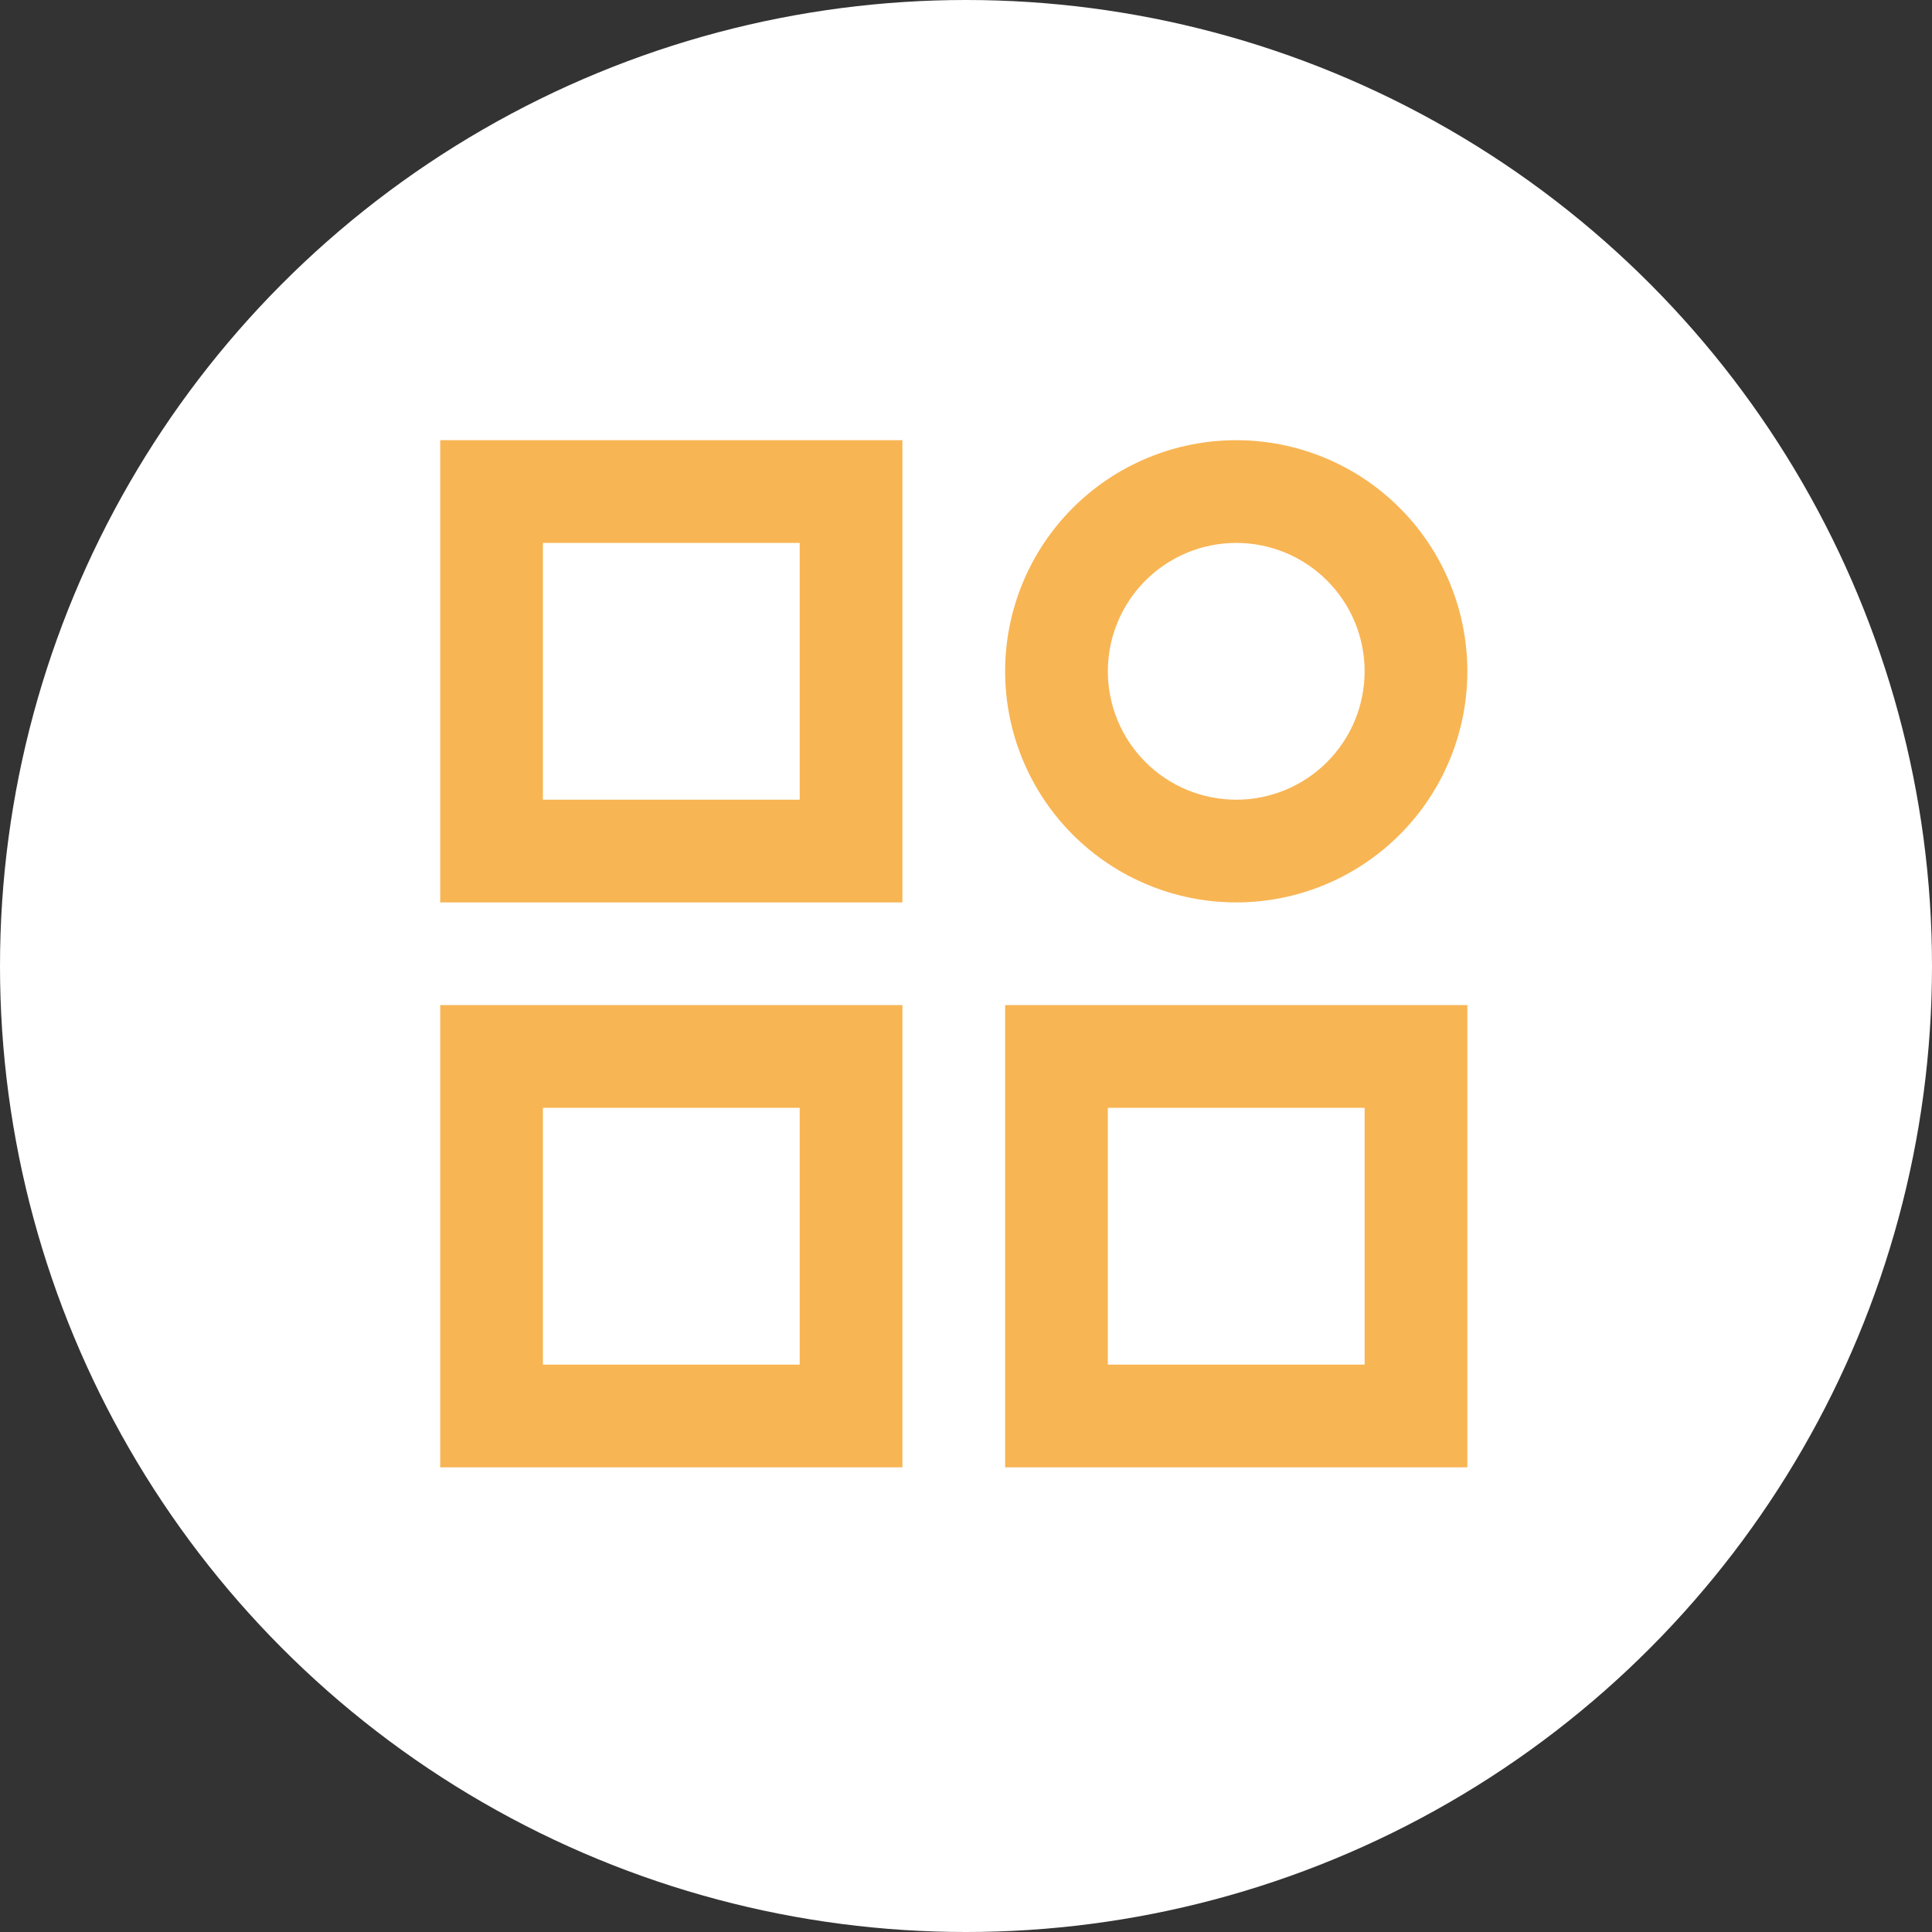 <svg width="79" height="79" viewBox="0 0 79 79" fill="none" xmlns="http://www.w3.org/2000/svg">
<rect x="0" y="0" width="79" height="79" fill="#333333" stroke="none"/>
<circle cx="39.5" cy="39.5" r="39.5" fill="white"/>
<path d="M18 18H36.9V36.9H18V18ZM22.2 22.2V32.7H32.7V22.2H22.2ZM50.55 22.2C49.158 22.2 47.822 22.753 46.838 23.738C45.853 24.722 45.3 26.058 45.3 27.45C45.3 28.842 45.853 30.178 46.838 31.162C47.822 32.147 49.158 32.7 50.55 32.7C51.942 32.7 53.278 32.147 54.262 31.162C55.247 30.178 55.8 28.842 55.8 27.45C55.8 26.058 55.247 24.722 54.262 23.738C53.278 22.753 51.942 22.2 50.55 22.2ZM41.1 27.45C41.1 26.209 41.344 24.98 41.819 23.834C42.294 22.687 42.99 21.645 43.868 20.768C44.745 19.89 45.787 19.194 46.934 18.719C48.08 18.244 49.309 18 50.55 18C51.791 18 53.02 18.244 54.166 18.719C55.313 19.194 56.355 19.89 57.232 20.768C58.11 21.645 58.806 22.687 59.281 23.834C59.756 24.98 60 26.209 60 27.45C60 29.956 59.004 32.36 57.232 34.132C55.46 35.904 53.056 36.9 50.55 36.9C48.044 36.9 45.64 35.904 43.868 34.132C42.096 32.36 41.1 29.956 41.1 27.45ZM18 41.1H36.9V60H18V41.1ZM22.2 45.3V55.8H32.7V45.3H22.2ZM41.1 41.1H60V60H41.1V41.1ZM45.3 45.3V55.8H55.8V45.3H45.3Z" fill="#F8B554"/>
</svg>
